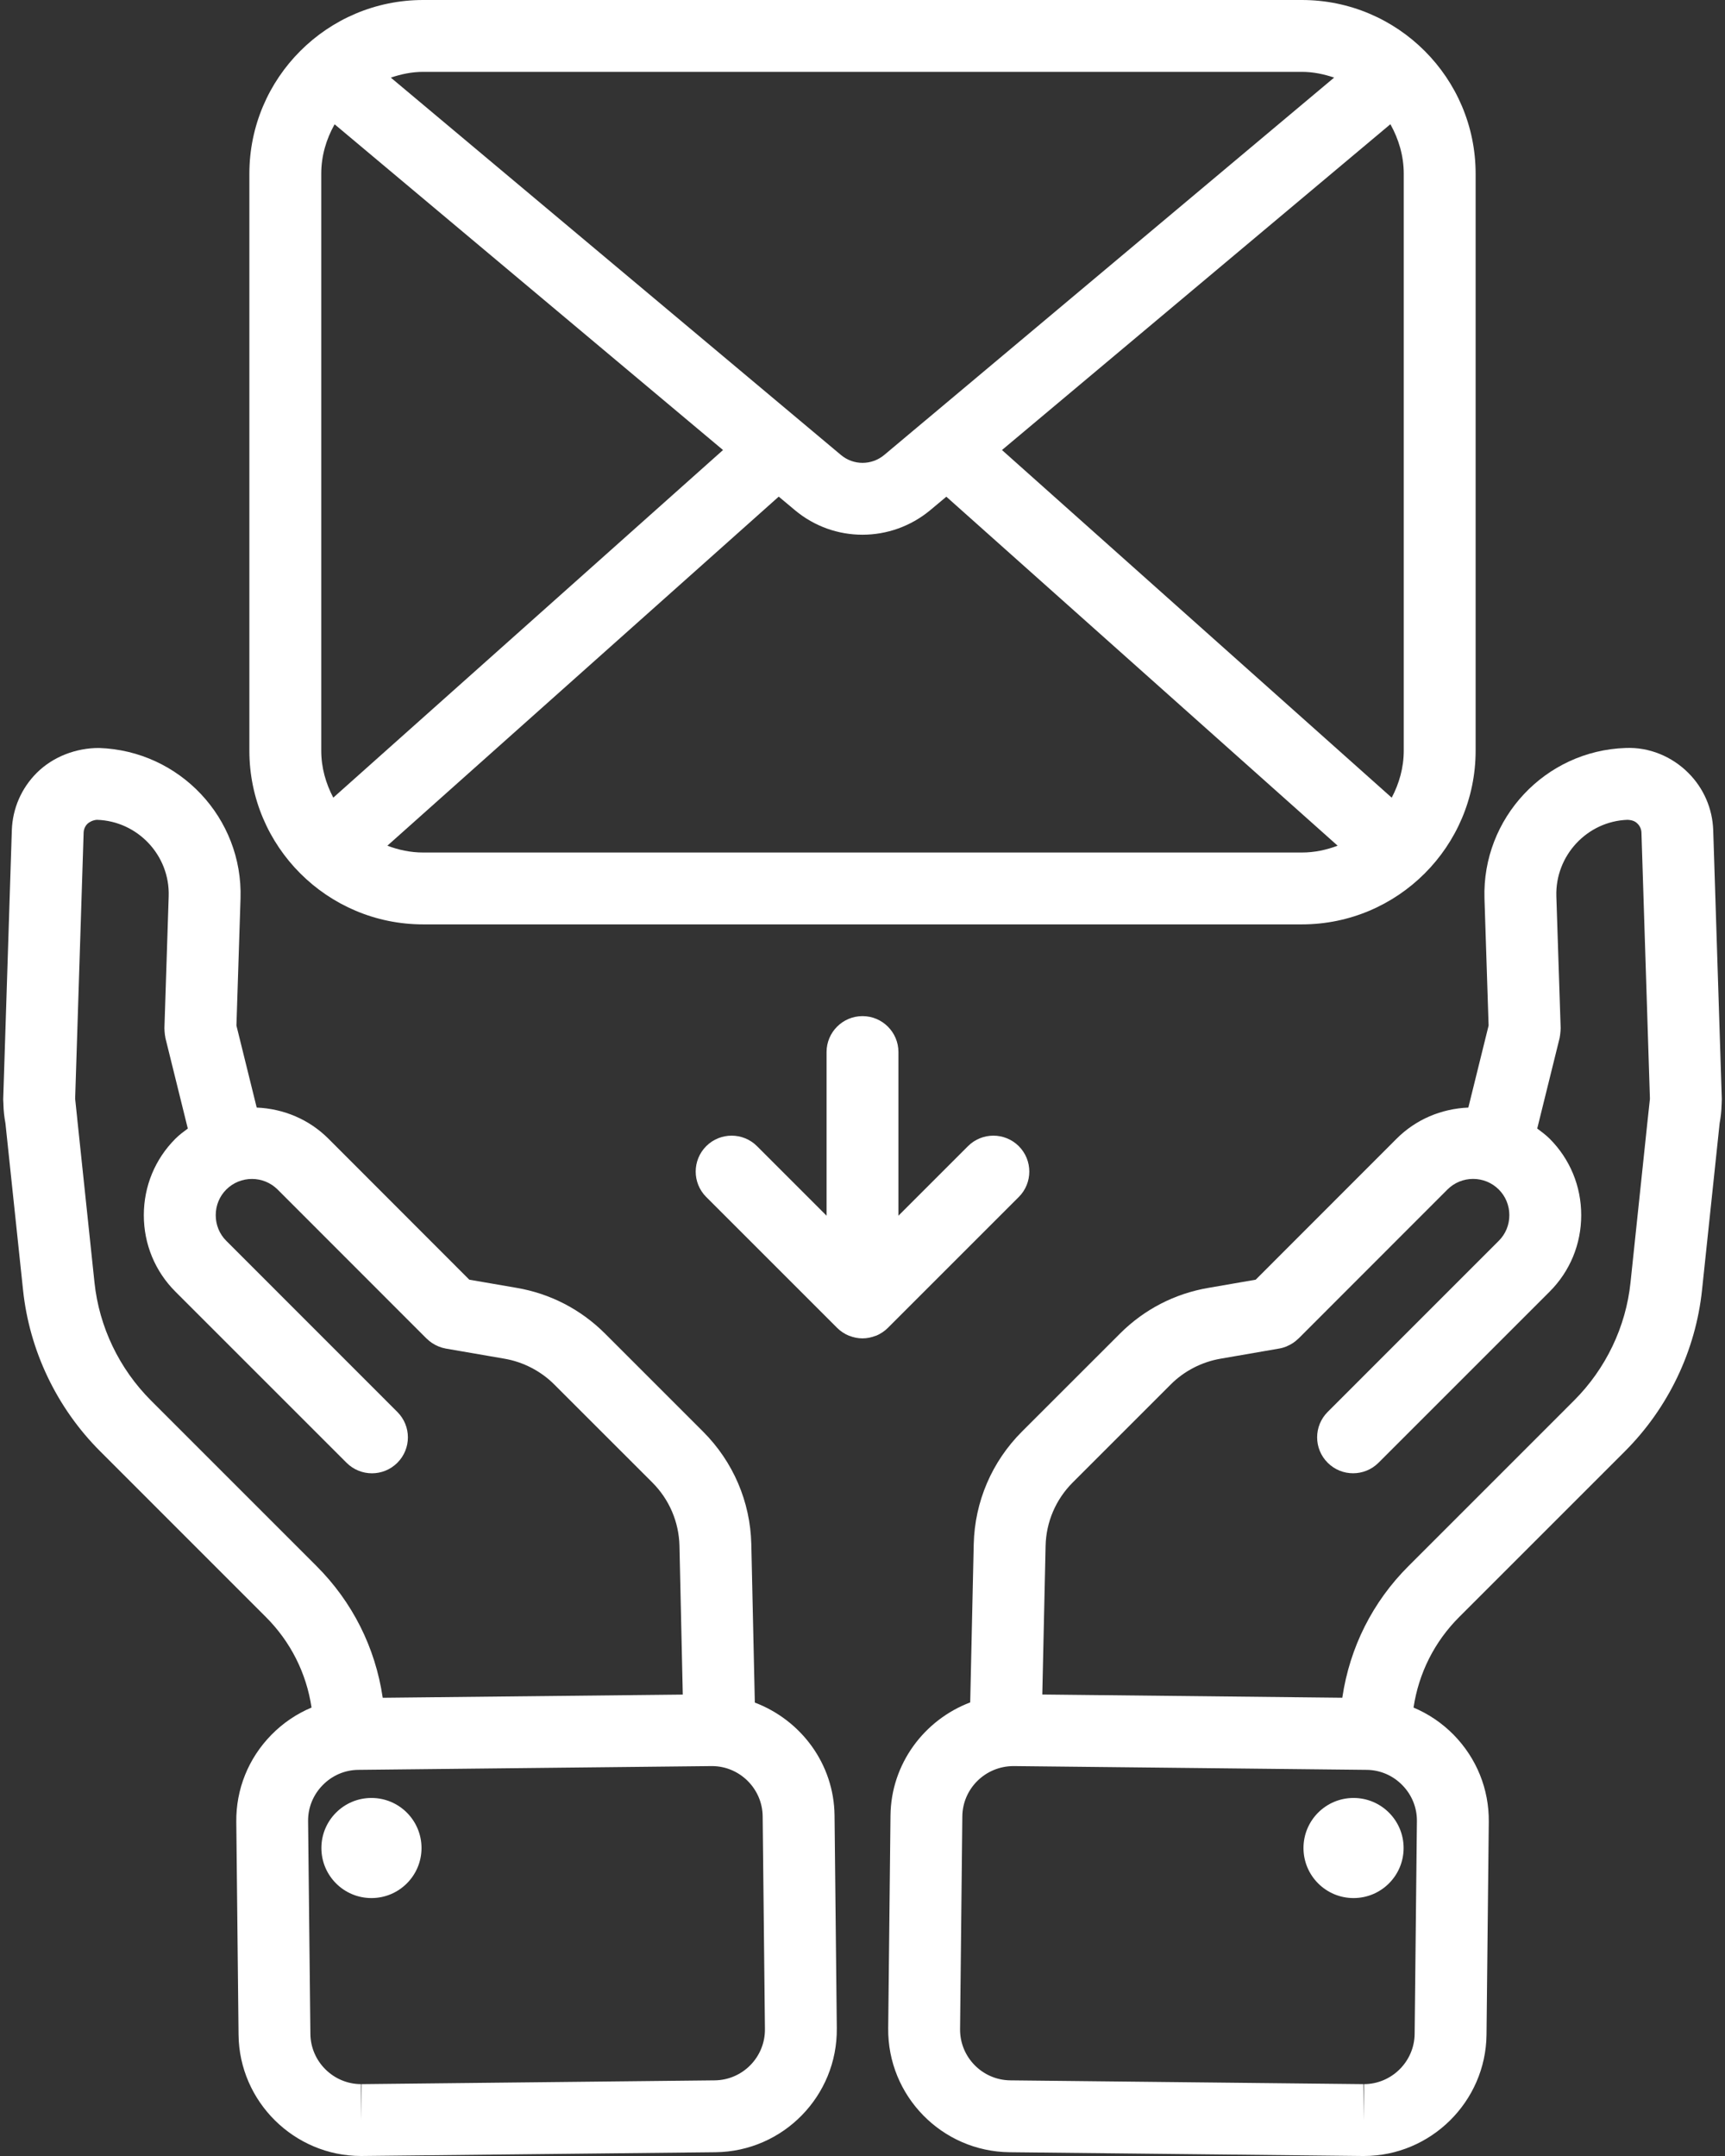 <?xml version="1.0" encoding="UTF-8"?>
<svg width="48px" height="60px" viewBox="0 0 48 60" version="1.1" xmlns="http://www.w3.org/2000/svg" xmlns:xlink="http://www.w3.org/1999/xlink">
    <rect x="0" y="0" width="48" height="60" fill="#333333" stroke="none"/>
    <!-- Generator: Sketch 44.1 (41455) - http://www.bohemiancoding.com/sketch -->
    <title>sprite-work-3</title>
    <desc>Created with Sketch.</desc>
    <defs></defs>
    <g id="Symbols" stroke="none" stroke-width="1" fill="none" fill-rule="evenodd">
        <g id="sprite-work-3" fill-rule="nonzero" fill="#FFFFFF">
            <path d="M11.774,25.725 L36.226,25.725 C38.892,25.725 41.061,23.557 41.061,20.891 L41.061,4.835 C41.061,2.169 38.892,0 36.226,0 L11.774,0 C9.108,0 6.939,2.169 6.939,4.835 L6.939,20.891 C6.939,23.557 9.108,25.725 11.774,25.725 Z M36.226,23.725 L11.774,23.725 C11.423,23.725 11.089,23.653 10.779,23.535 L21.669,13.821 L22.12,14.198 C22.663,14.653 23.33,14.881 23.999,14.881 C24.667,14.881 25.337,14.653 25.886,14.197 L26.333,13.823 L37.221,23.535 C36.91,23.653 36.577,23.725 36.226,23.725 Z M39.061,4.835 L39.061,20.891 C39.061,21.365 38.933,21.806 38.726,22.199 L27.881,12.524 L38.689,3.457 C38.918,3.867 39.061,4.333 39.061,4.835 Z M11.774,2 L36.226,2 C36.542,2 36.84,2.064 37.124,2.159 L25.755,11.697 C25.754,11.697 25.753,11.698 25.753,11.698 L24.604,12.662 C24.253,12.954 23.749,12.953 23.403,12.664 L10.875,2.16 C11.159,2.064 11.458,2 11.774,2 Z M8.939,4.835 C8.939,4.333 9.081,3.868 9.311,3.459 L20.119,12.524 L9.274,22.198 C9.067,21.805 8.939,21.365 8.939,20.891 L8.939,4.835 Z" id="Shape"></path>
            <circle id="Oval" cx="37.664" cy="51.429" r="1.393"></circle>
            <path d="M47.672,23.104 C47.652,22.502 47.406,21.935 46.979,21.509 C46.524,21.054 45.893,20.787 45.233,20.816 C42.999,20.89 41.239,22.769 41.307,25.003 L41.422,28.541 L40.858,30.823 C40.103,30.855 39.397,31.154 38.862,31.689 L34.941,35.613 L33.629,35.84 C32.691,35.999 31.839,36.439 31.166,37.112 L28.436,39.841 C27.599,40.679 27.123,41.791 27.095,42.973 L26.997,47.377 C25.719,47.861 24.794,49.085 24.779,50.525 L24.715,56.446 C24.695,58.327 26.209,59.875 28.091,59.895 L37.915,60 L37.952,60 C39.813,60 41.344,58.486 41.364,56.625 L41.427,50.703 C41.437,49.795 41.091,48.935 40.452,48.281 C40.127,47.95 39.747,47.695 39.333,47.521 C39.478,46.559 39.917,45.686 40.605,44.999 L45.214,40.39 C46.422,39.182 47.184,37.587 47.361,35.899 L47.851,31.257 C47.883,31.09 47.901,30.919 47.905,30.741 L47.907,30.723 C47.908,30.712 47.906,30.702 47.907,30.692 C47.907,30.656 47.912,30.623 47.911,30.586 L47.672,23.104 Z M39.427,50.681 L39.364,56.603 C39.355,57.374 38.722,58 37.952,58 L37.952,59 L37.936,58 L28.112,57.895 C27.333,57.886 26.707,57.246 26.715,56.467 L26.778,50.546 C26.787,49.775 27.419,49.149 28.205,49.149 C28.205,49.149 28.205,49.149 28.206,49.149 L38.031,49.254 C38.405,49.258 38.757,49.409 39.022,49.68 C39.287,49.951 39.431,50.307 39.427,50.681 Z M45.853,31.119 C45.852,31.13 45.849,31.142 45.849,31.153 L45.371,35.689 C45.243,36.924 44.684,38.091 43.8,38.975 L39.191,43.585 C38.195,44.579 37.56,45.843 37.352,47.238 L37.351,47.247 L29.003,47.157 L29.095,43.019 C29.11,42.353 29.379,41.727 29.851,41.255 L32.58,38.526 C32.953,38.153 33.444,37.9 33.967,37.811 L35.595,37.529 C35.666,37.517 35.733,37.497 35.798,37.471 C35.802,37.47 35.805,37.467 35.809,37.465 C35.93,37.415 36.037,37.343 36.127,37.254 C36.129,37.253 36.131,37.252 36.132,37.251 L40.277,33.103 C40.671,32.71 41.311,32.71 41.705,33.103 C41.895,33.293 41.999,33.547 41.999,33.817 C41.999,34.089 41.895,34.342 41.705,34.531 L36.944,39.293 C36.553,39.684 36.553,40.317 36.944,40.707 C37.139,40.903 37.395,41 37.651,41 C37.907,41 38.163,40.903 38.359,40.707 L43.12,35.946 C43.687,35.379 43.999,34.623 43.999,33.817 C43.999,33.012 43.687,32.256 43.12,31.689 C43.013,31.583 42.894,31.495 42.775,31.406 L43.398,28.887 C43.401,28.876 43.4,28.865 43.403,28.854 C43.41,28.82 43.414,28.786 43.417,28.751 C43.421,28.717 43.425,28.682 43.425,28.647 C43.425,28.636 43.427,28.626 43.427,28.615 L43.307,24.941 C43.273,23.807 44.167,22.853 45.289,22.815 C45.459,22.823 45.525,22.882 45.567,22.923 C45.635,22.992 45.671,23.076 45.675,23.169 L45.911,30.579 L45.853,31.119 Z" id="Shape"></path>
            <path d="M21.004,47.382 L20.906,42.972 C20.878,41.791 20.401,40.679 19.564,39.841 L16.835,37.112 C16.161,36.439 15.31,35.999 14.375,35.84 L13.059,35.613 L9.139,31.689 C8.603,31.154 7.897,30.855 7.143,30.823 L6.579,28.541 L6.693,25.002 C6.762,22.769 5.001,20.891 2.757,20.816 C2.121,20.814 1.476,21.055 1.021,21.51 C0.595,21.936 0.349,22.502 0.329,23.107 L0.089,30.595 C0.089,30.634 0.094,30.673 0.095,30.712 C0.095,30.715 0.095,30.719 0.095,30.723 L0.095,30.729 C0.099,30.909 0.118,31.085 0.151,31.258 L0.641,35.898 C0.818,37.587 1.58,39.182 2.788,40.389 L7.397,44.999 C8.085,45.687 8.525,46.559 8.669,47.52 C8.255,47.694 7.875,47.949 7.55,48.281 C6.911,48.933 6.565,49.794 6.575,50.702 L6.638,56.625 C6.656,58.486 8.187,60 10.048,60 L19.91,59.895 C21.791,59.875 23.305,58.327 23.285,56.447 L23.222,50.524 C23.207,49.09 22.29,47.87 21.004,47.382 Z M4.201,38.975 C3.317,38.091 2.758,36.924 2.629,35.689 L2.151,31.153 C2.151,31.142 2.149,31.13 2.148,31.119 L2.091,30.577 L2.327,23.172 C2.331,23.076 2.367,22.992 2.435,22.924 C2.477,22.882 2.588,22.819 2.701,22.815 C3.835,22.853 4.729,23.807 4.694,24.939 L4.575,28.615 C4.574,28.627 4.577,28.637 4.577,28.648 C4.577,28.683 4.58,28.717 4.584,28.752 C4.587,28.787 4.591,28.821 4.599,28.855 C4.601,28.865 4.601,28.876 4.603,28.887 L5.226,31.407 C5.107,31.495 4.988,31.583 4.881,31.69 C4.314,32.257 4.002,33.013 4.002,33.818 C4.002,34.624 4.315,35.38 4.881,35.946 L9.643,40.708 C9.838,40.903 10.094,41.001 10.35,41.001 C10.606,41.001 10.862,40.903 11.057,40.708 C11.448,40.317 11.448,39.685 11.057,39.294 L6.296,34.531 C6.107,34.343 6.003,34.089 6.003,33.818 C6.003,33.547 6.107,33.293 6.296,33.104 C6.691,32.711 7.33,32.711 7.725,33.104 L11.869,37.251 C11.871,37.253 11.873,37.253 11.874,37.254 C11.965,37.344 12.073,37.417 12.195,37.467 C12.198,37.468 12.2,37.47 12.203,37.471 C12.267,37.497 12.335,37.517 12.406,37.53 L14.038,37.812 C14.557,37.901 15.049,38.155 15.421,38.527 L18.15,41.255 C18.623,41.728 18.891,42.354 18.907,43.019 L18.999,47.159 L10.65,47.248 L10.648,47.237 C10.441,45.843 9.805,44.581 8.81,43.585 L4.201,38.975 Z M19.889,57.895 L10.063,58 L10.049,59 L10.049,58 C9.279,58 8.645,57.374 8.637,56.603 L8.573,50.681 C8.569,50.306 8.713,49.951 8.978,49.68 C9.243,49.409 9.595,49.258 9.969,49.254 L19.81,49.149 C20.58,49.149 21.213,49.775 21.222,50.545 L21.285,56.468 C21.293,57.246 20.667,57.886 19.889,57.895 Z" id="Shape"></path>
            <circle id="Oval" cx="10.336" cy="51.429" r="1.393"></circle>
            <path d="M28.349,31.897 C27.958,31.507 27.325,31.507 26.935,31.897 L25,33.832 L25,29.278 C25,28.726 24.552,28.278 24,28.278 C23.448,28.278 23,28.726 23,29.278 L23,33.832 L21.065,31.897 C20.675,31.507 20.042,31.507 19.651,31.897 C19.261,32.288 19.261,32.921 19.651,33.311 L23.293,36.953 C23.386,37.046 23.497,37.12 23.62,37.171 C23.625,37.173 23.631,37.173 23.635,37.175 C23.749,37.22 23.871,37.246 24,37.246 C24.129,37.246 24.251,37.219 24.365,37.175 C24.37,37.173 24.375,37.173 24.38,37.171 C24.503,37.12 24.614,37.046 24.707,36.953 L28.349,33.311 C28.739,32.921 28.739,32.288 28.349,31.897 Z" id="Shape"></path>
        </g>
    </g>
</svg>